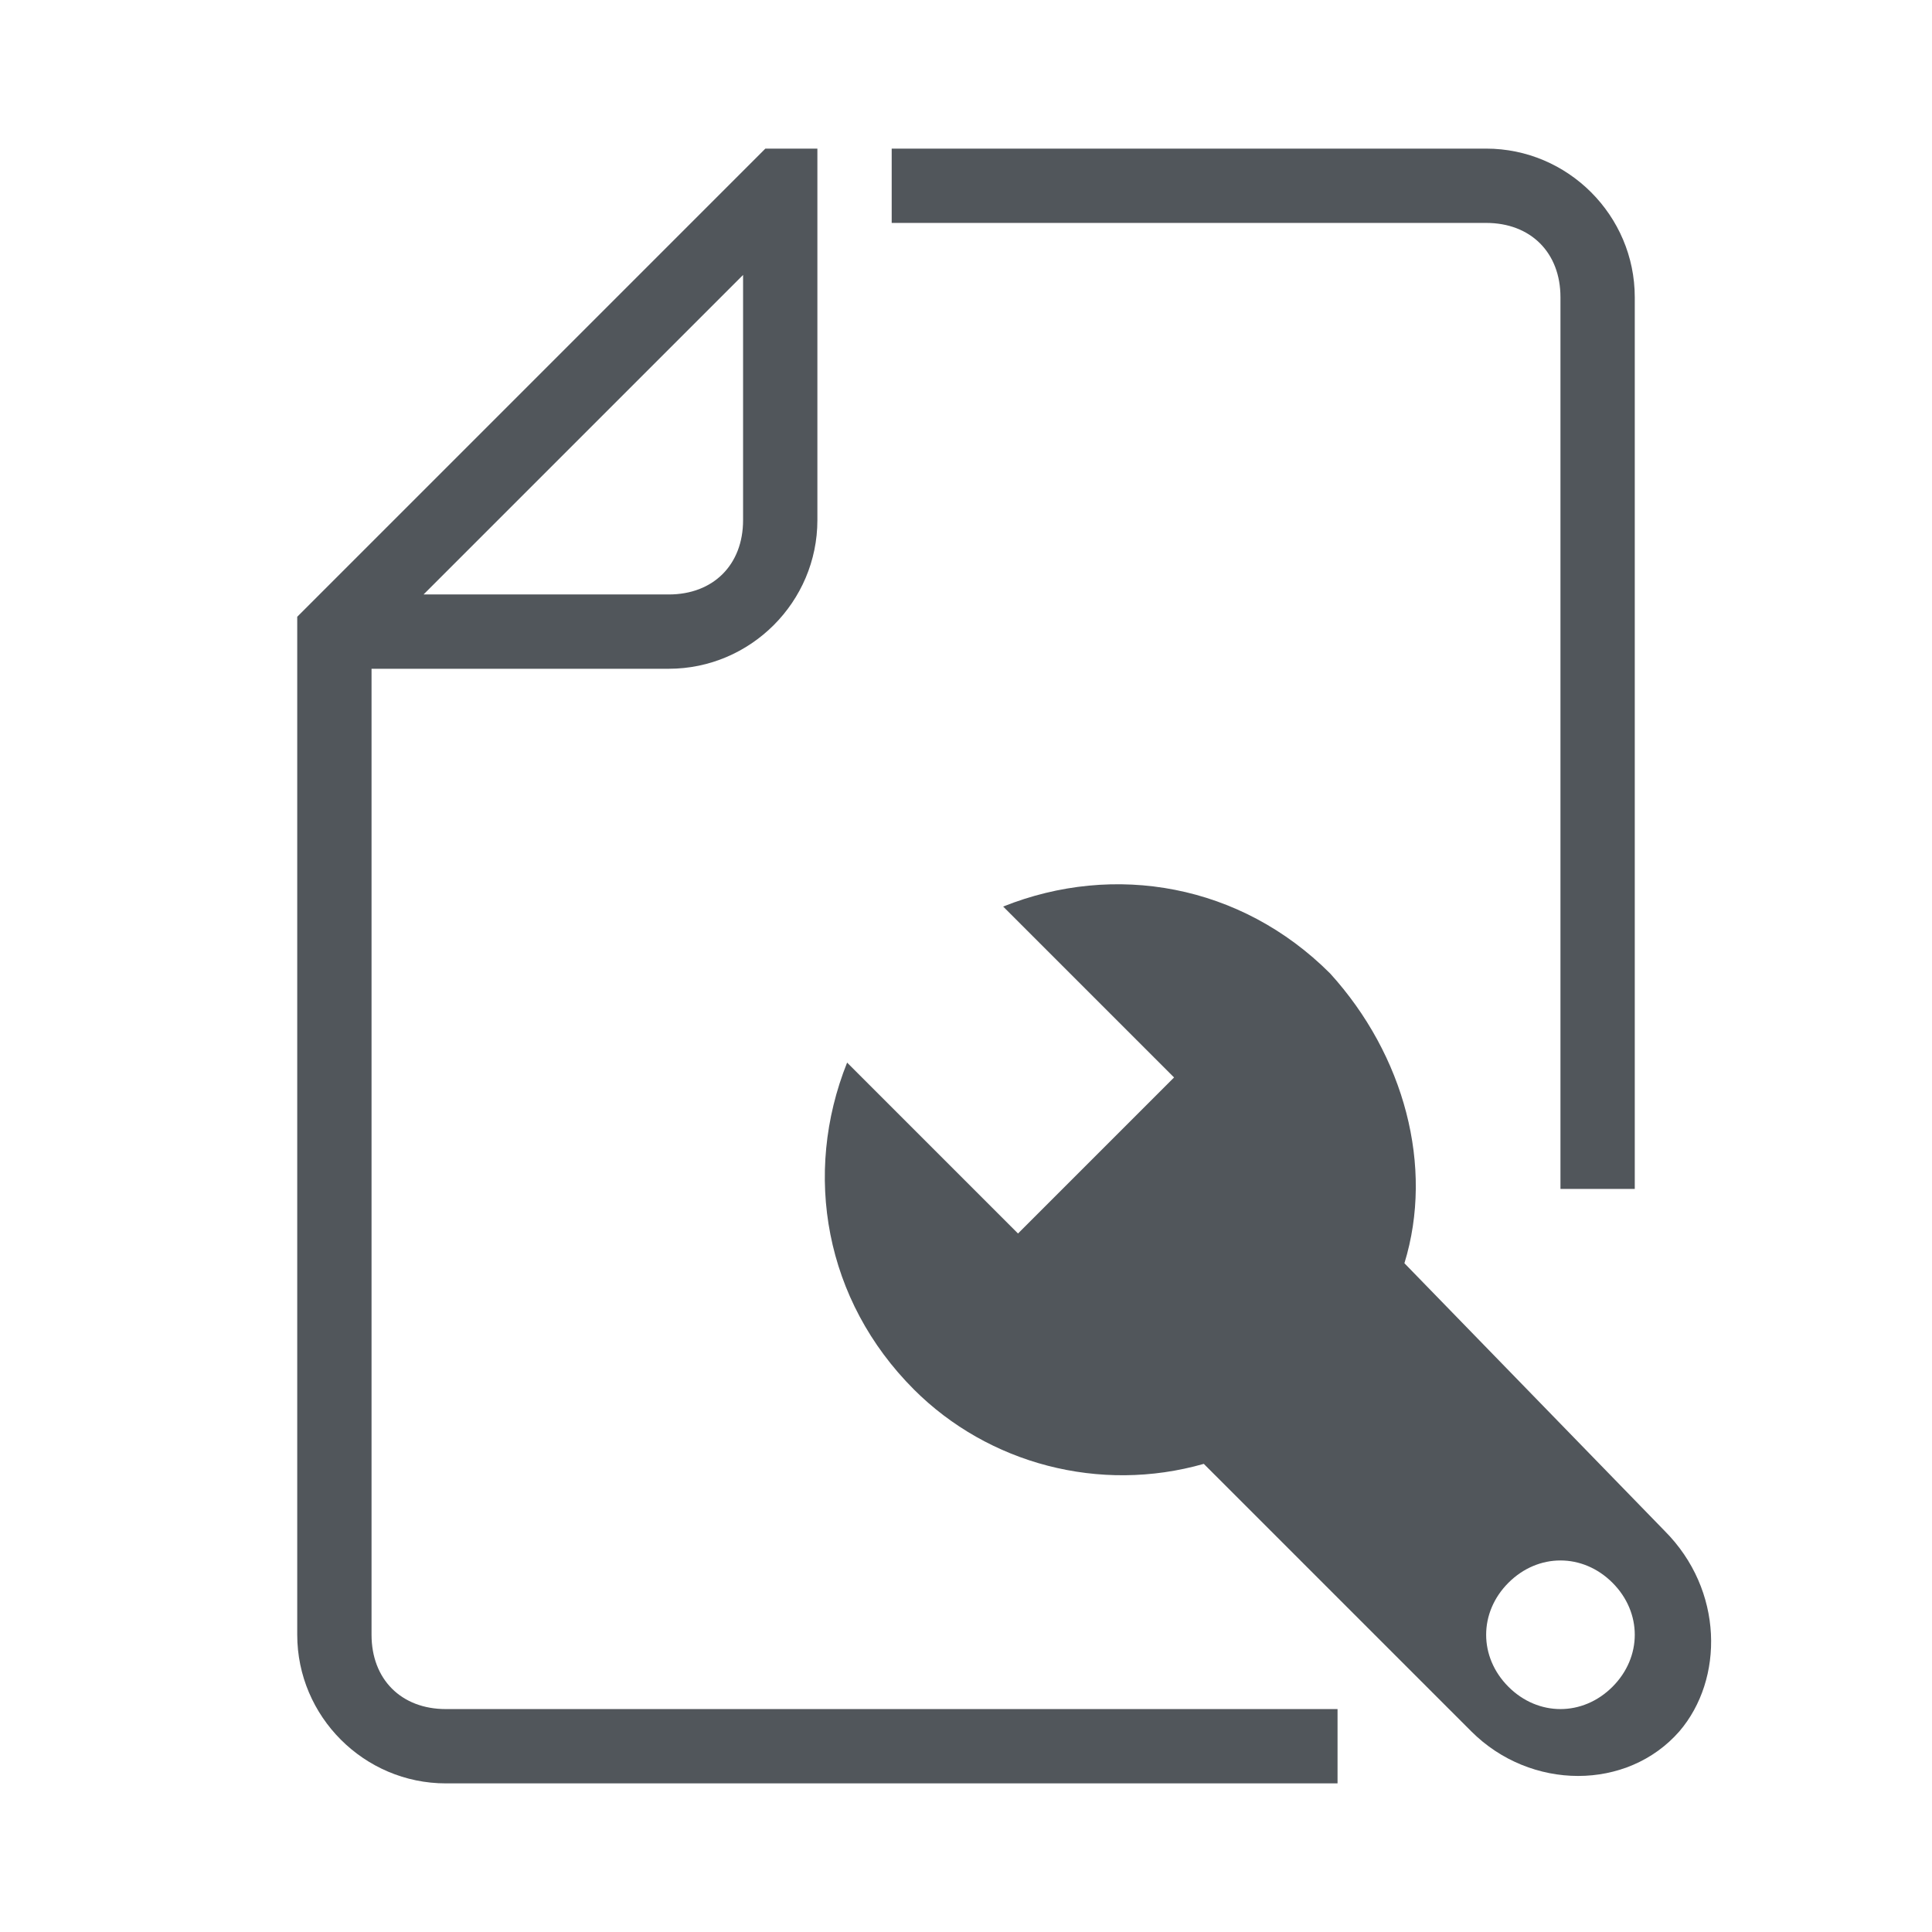 <?xml version="1.0" encoding="utf-8"?>
<!-- Generator: Adobe Illustrator 25.2.3, SVG Export Plug-In . SVG Version: 6.00 Build 0)  -->
<svg version="1.1" id="_x32_稿-調整" xmlns="http://www.w3.org/2000/svg" xmlns:xlink="http://www.w3.org/1999/xlink" x="0px"
	 y="0px" viewBox="0 0 26 26" style="enable-background:new 0 0 26 26;" xml:space="preserve" width="26" height="26">
<style type="text/css">
	.st0{fill:#51565B;}
	.st1{fill:#FFFFFF;}
</style>
<path class="st0" d="M5,22V9h4c1.1,0,2-0.9,2-2V2h-0.7L4,8.3V22c0,1.1,0.9,2,2,2h12v-1H6C5.4,23,5,22.6,5,22z M10,3.7V7
	c0,0.6-0.4,1-1,1H5.7L10,3.7z M20,2h-8v1h8c0.6,0,1,0.4,1,1v12h1V4C22,2.9,21.1,2,20,2z"/>
<path class="st0" d="M22.4,20.6L18.9,17c0.4-1.3,0-2.8-1-3.9c-1.2-1.2-2.9-1.5-4.4-0.9l2.3,2.3l-2.1,2.1l-2.3-2.3
	c-0.6,1.5-0.3,3.2,0.9,4.4c1,1,2.5,1.4,3.9,1l3.6,3.6c0.8,0.8,2.1,0.8,2.8,0C23.2,22.6,23.2,21.4,22.4,20.6z M20.3,22.7
	c-0.4-0.4-0.4-1,0-1.4c0.4-0.4,1-0.4,1.4,0c0.4,0.4,0.4,1,0,1.4C21.3,23.1,20.7,23.1,20.3,22.7z"/>
</svg>
